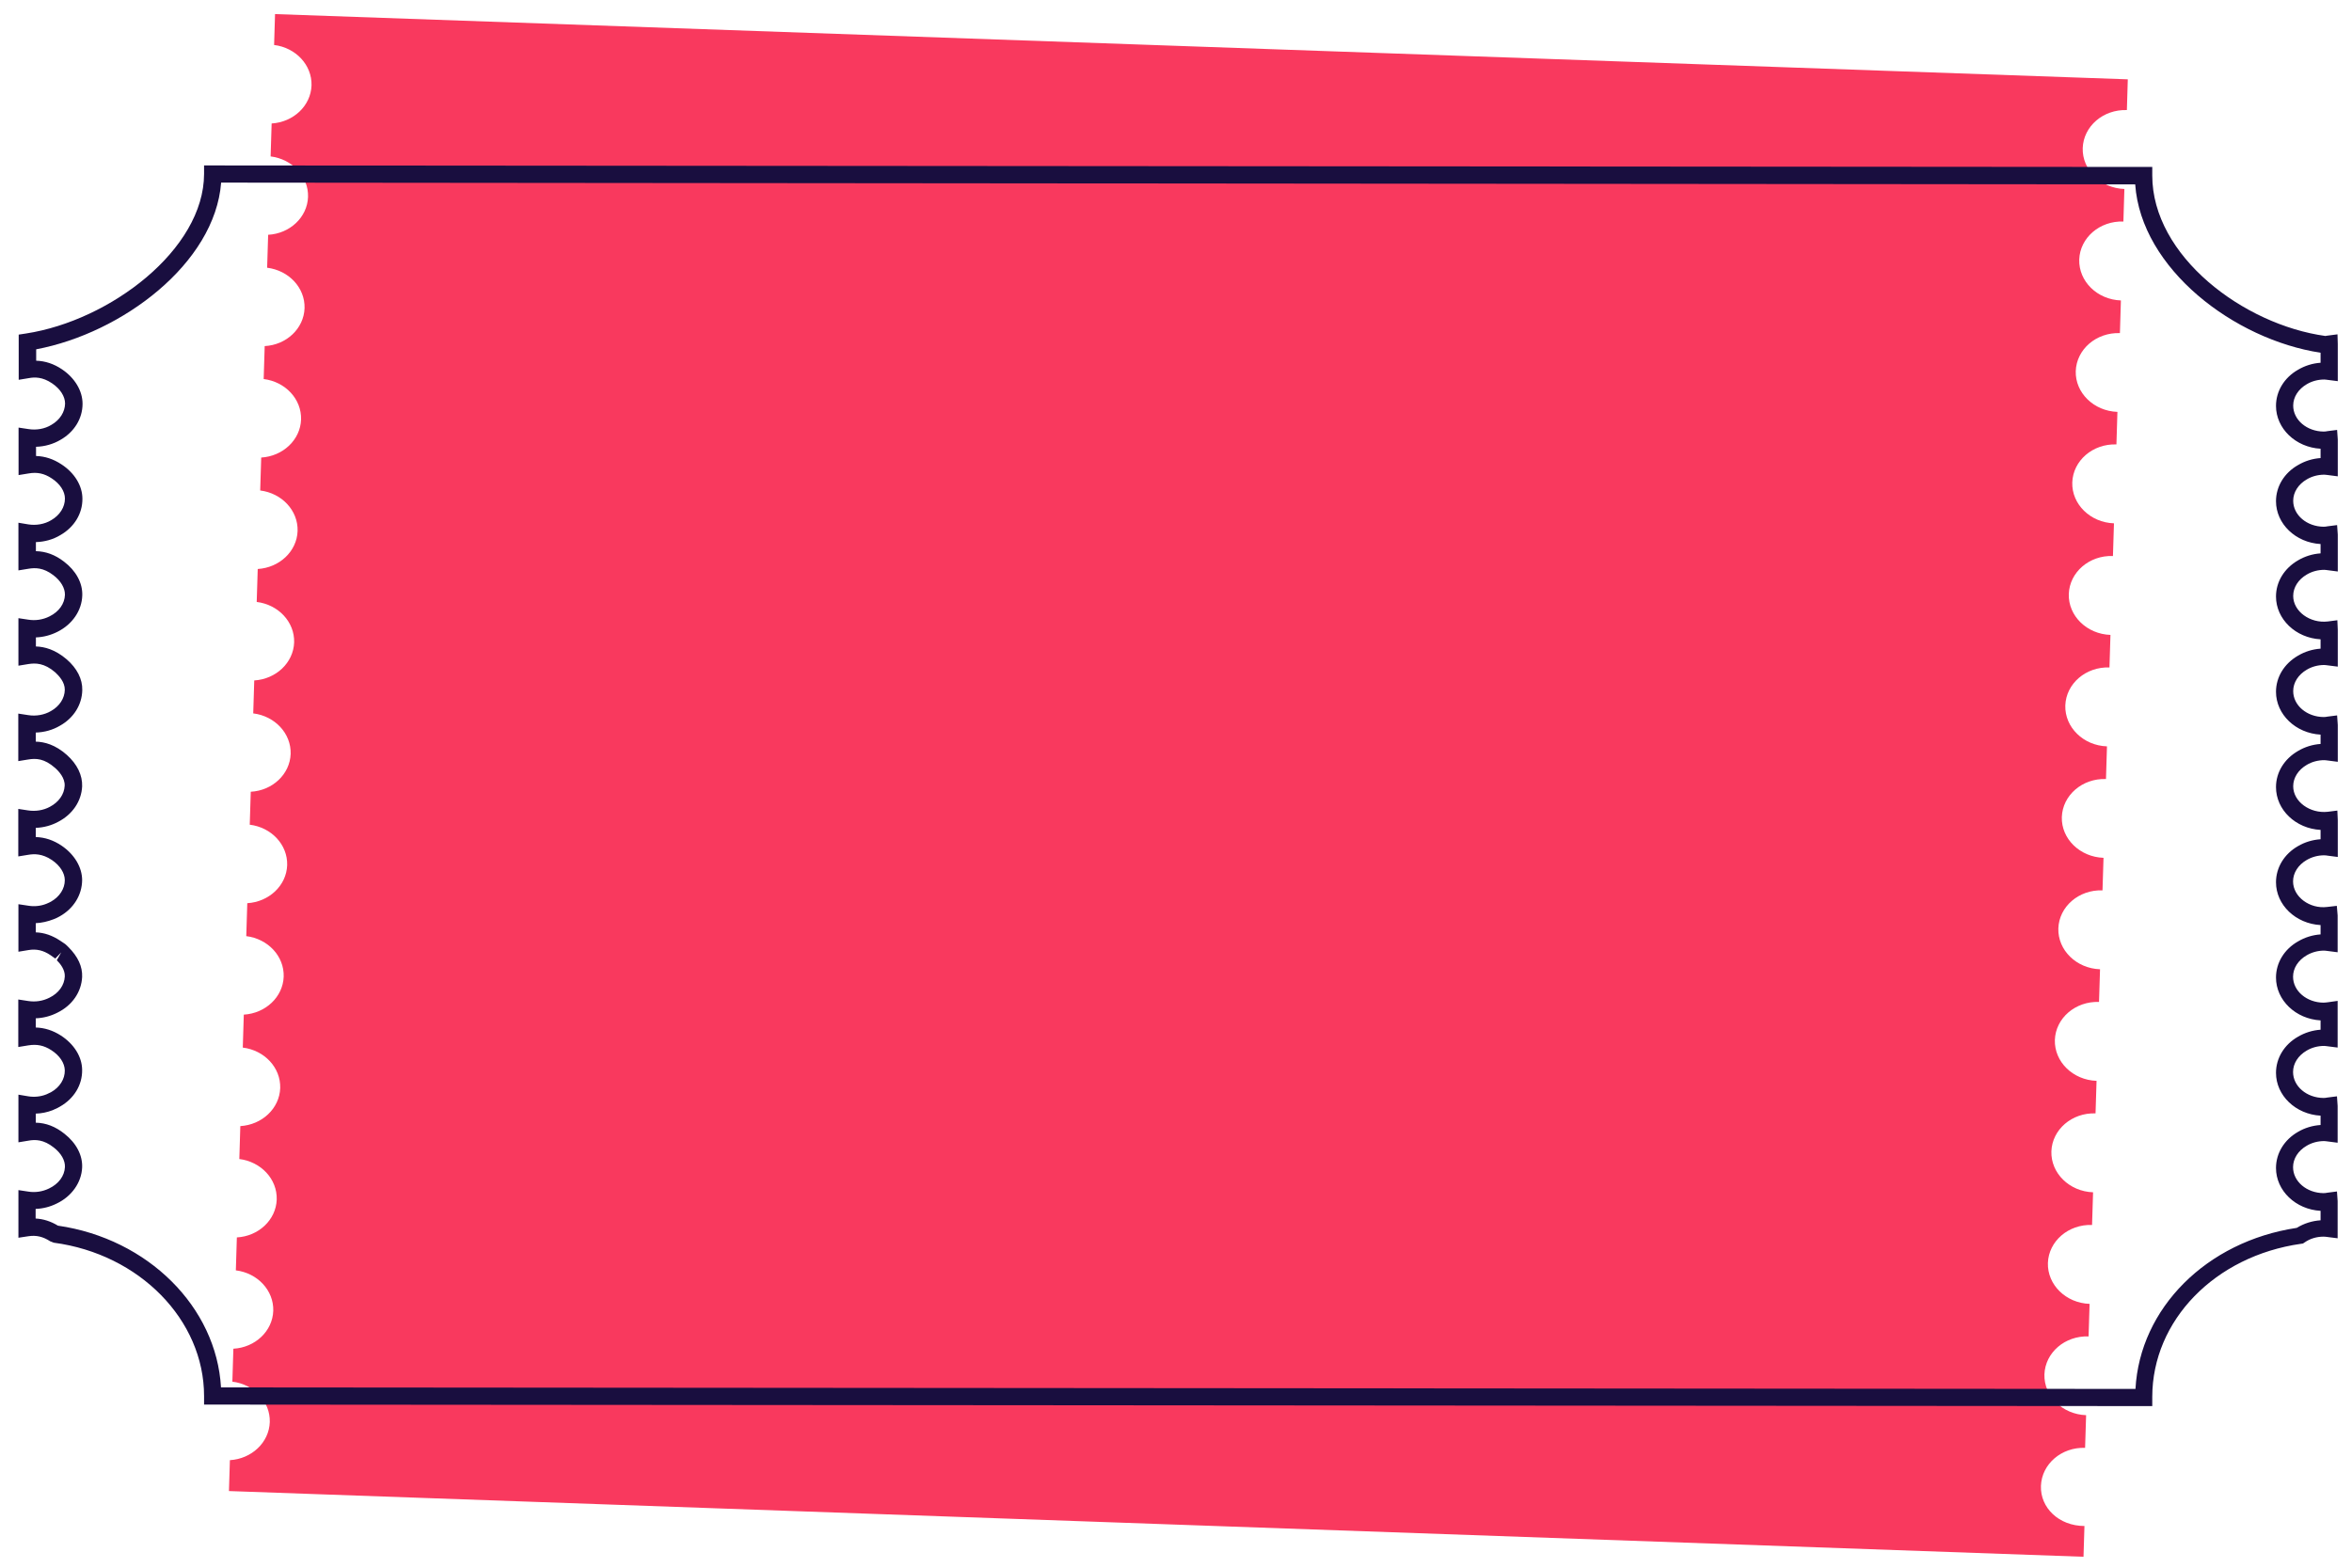<svg width="102" height="68" viewBox="0 0 102 68" fill="none" 
    xmlns="http://www.w3.org/2000/svg">
    <path d="M88.51 64.452C88.544 63.505 89.4 62.766 90.425 62.802L90.469 61.385C89.443 61.349 88.635 60.558 88.661 59.618C88.694 58.671 89.55 57.932 90.576 57.968L90.62 56.557C89.594 56.521 88.785 55.73 88.812 54.783C88.845 53.837 89.701 53.098 90.727 53.134L90.771 51.717C89.745 51.681 88.936 50.89 88.963 49.943C88.996 48.997 89.852 48.258 90.878 48.294L90.922 46.883C89.896 46.847 89.087 46.056 89.114 45.109C89.147 44.163 90.003 43.424 91.029 43.46L91.073 42.043C90.047 42.007 89.238 41.216 89.265 40.269C89.299 39.323 90.154 38.584 91.18 38.62L91.224 37.209C90.198 37.173 89.389 36.382 89.416 35.441C89.449 34.494 90.305 33.755 91.331 33.791L91.374 32.374C90.349 32.339 89.54 31.547 89.567 30.601C89.6 29.654 90.456 28.915 91.482 28.951L91.525 27.54C90.499 27.504 89.691 26.713 89.718 25.767C89.751 24.82 90.607 24.081 91.633 24.117L91.677 22.7C90.651 22.664 89.842 21.873 89.869 20.927C89.902 19.98 90.758 19.241 91.784 19.277L91.827 17.866C90.802 17.83 89.993 17.039 90.02 16.098C90.053 15.152 90.909 14.413 91.935 14.449L91.978 13.032C90.952 12.996 90.144 12.205 90.171 11.258C90.204 10.312 91.06 9.573 92.086 9.609L92.129 8.198C91.103 8.162 90.295 7.371 90.322 6.424C90.355 5.478 91.211 4.739 92.237 4.774L92.277 3.441L11.928 0.611L11.887 1.951C12.826 2.067 13.535 2.819 13.51 3.706C13.479 4.593 12.72 5.299 11.78 5.356L11.736 6.785C12.675 6.901 13.384 7.653 13.359 8.54C13.328 9.427 12.569 10.133 11.629 10.184L11.585 11.613C12.525 11.729 13.233 12.481 13.208 13.368C13.177 14.255 12.418 14.962 11.479 15.012L11.435 16.441C12.374 16.558 13.082 17.309 13.057 18.197C13.026 19.083 12.267 19.79 11.328 19.847L11.284 21.275C12.223 21.392 12.931 22.143 12.906 23.031C12.876 23.918 12.116 24.624 11.177 24.681L11.133 26.11C12.072 26.226 12.781 26.978 12.756 27.865C12.725 28.752 11.965 29.458 11.026 29.515L10.982 30.944C11.921 31.06 12.63 31.812 12.605 32.699C12.574 33.586 11.815 34.292 10.875 34.343L10.831 35.772C11.771 35.888 12.479 36.64 12.454 37.527C12.423 38.414 11.664 39.121 10.724 39.177L10.68 40.606C11.62 40.722 12.328 41.474 12.303 42.361C12.272 43.248 11.513 43.955 10.573 44.011L10.529 45.44C11.469 45.556 12.177 46.308 12.152 47.196C12.121 48.083 11.362 48.789 10.422 48.846L10.379 50.274C11.318 50.391 12.026 51.142 12.001 52.03C11.97 52.917 11.211 53.623 10.272 53.674L10.228 55.103C11.167 55.219 11.876 55.971 11.851 56.858C11.82 57.745 11.06 58.451 10.121 58.502L10.077 59.931C11.017 60.047 11.725 60.799 11.7 61.686C11.669 62.573 10.91 63.28 9.97 63.336L9.929 64.676L90.356 67.526L90.397 66.192C89.286 66.189 88.477 65.398 88.51 64.452Z" fill="#f9395e"/>
    <path d="M93.338 60.991L8.85 60.925V60.556C8.85 57.256 6.051 54.397 2.333 53.903L2.178 53.843C1.867 53.641 1.575 53.569 1.229 53.623L0.799 53.688V51.622L1.229 51.687C1.521 51.735 1.837 51.693 2.13 51.55C2.542 51.354 2.798 51.008 2.816 50.621C2.828 50.335 2.655 50.025 2.333 49.775C1.891 49.424 1.527 49.424 1.235 49.477L0.799 49.549V47.482L1.229 47.554C1.479 47.595 1.76 47.571 2.011 47.47C2.118 47.422 2.166 47.399 2.213 47.375C2.595 47.16 2.816 46.803 2.81 46.428C2.804 46.112 2.589 45.785 2.225 45.552C1.903 45.344 1.599 45.284 1.229 45.344L0.793 45.415V43.354L1.223 43.42C1.527 43.468 1.849 43.426 2.142 43.277C2.548 43.08 2.792 42.735 2.81 42.354C2.822 42.068 2.625 41.812 2.464 41.651L2.655 41.311L2.398 41.579L2.19 41.431C1.879 41.222 1.581 41.151 1.235 41.21L0.799 41.282V39.221L1.229 39.286C1.479 39.328 1.76 39.304 2.011 39.203C2.1 39.167 2.16 39.137 2.213 39.108C2.589 38.893 2.81 38.548 2.81 38.178C2.81 37.869 2.601 37.541 2.249 37.303C1.831 37.023 1.485 37.035 1.229 37.077L0.793 37.148V35.087L1.223 35.153C1.533 35.2 1.873 35.153 2.16 34.998C2.548 34.795 2.786 34.456 2.804 34.086C2.822 33.747 2.554 33.455 2.392 33.312C1.921 32.895 1.557 32.889 1.229 32.943L0.793 33.014V30.953L1.223 31.019C1.557 31.073 1.921 31.013 2.213 30.84C2.583 30.632 2.804 30.286 2.81 29.923C2.816 29.584 2.548 29.304 2.392 29.161C1.921 28.756 1.545 28.756 1.235 28.803L0.799 28.875V26.814L1.229 26.879C1.527 26.927 1.855 26.885 2.148 26.736C2.56 26.534 2.804 26.183 2.816 25.801C2.822 25.509 2.637 25.194 2.315 24.95C1.879 24.616 1.527 24.622 1.235 24.67L0.799 24.741V22.674L1.229 22.746C1.563 22.799 1.933 22.74 2.225 22.561C2.595 22.347 2.816 21.995 2.816 21.626C2.816 21.31 2.601 20.983 2.243 20.75C1.921 20.536 1.611 20.47 1.241 20.536L0.805 20.607V18.547L1.235 18.612C1.575 18.666 1.939 18.606 2.231 18.427C2.601 18.213 2.816 17.867 2.822 17.504C2.822 17.195 2.613 16.867 2.261 16.629C1.843 16.343 1.497 16.355 1.247 16.402L0.811 16.474V14.514L1.127 14.466C4.768 13.907 8.844 10.827 8.85 7.545V7.176L93.338 7.242V7.611C93.338 11.107 97.295 14.085 100.852 14.574C100.852 14.568 100.906 14.562 100.954 14.556L101.371 14.502L101.383 14.925V16.533L100.966 16.48C100.9 16.474 100.852 16.462 100.798 16.462C100.524 16.462 100.261 16.533 100.041 16.664C99.671 16.879 99.45 17.224 99.45 17.593C99.45 18.213 100.041 18.713 100.769 18.719C100.828 18.719 100.882 18.713 100.936 18.701L101.354 18.648L101.383 19.065V20.661L100.966 20.607C100.9 20.601 100.852 20.59 100.798 20.59C100.524 20.59 100.261 20.661 100.041 20.792C99.671 21.006 99.45 21.352 99.45 21.721C99.45 22.341 100.041 22.841 100.769 22.847C100.828 22.847 100.882 22.841 100.936 22.829L101.354 22.776L101.383 23.192V24.789L100.966 24.735C100.9 24.729 100.852 24.717 100.798 24.717C100.524 24.717 100.261 24.789 100.041 24.92C99.671 25.134 99.45 25.48 99.45 25.849C99.45 26.522 100.184 27.046 100.948 26.957L101.365 26.903L101.383 27.32V28.916L100.966 28.863C100.9 28.857 100.852 28.845 100.798 28.845C100.524 28.845 100.261 28.916 100.041 29.047C99.671 29.262 99.45 29.607 99.45 29.977C99.45 30.596 100.041 31.096 100.769 31.102C100.828 31.102 100.882 31.096 100.936 31.084L101.354 31.031L101.383 31.448V33.044L100.966 32.99C100.9 32.984 100.852 32.973 100.798 32.973C100.524 32.973 100.261 33.044 100.041 33.175C99.671 33.39 99.45 33.735 99.45 34.104C99.45 34.777 100.184 35.296 100.948 35.212L101.365 35.159L101.383 35.575V37.172L100.966 37.118C100.894 37.106 100.846 37.1 100.793 37.1C100.518 37.1 100.261 37.172 100.035 37.303C99.665 37.517 99.444 37.863 99.444 38.232C99.444 38.899 100.166 39.435 100.924 39.34L101.342 39.292L101.377 39.709V41.305L100.96 41.252C100.894 41.246 100.846 41.234 100.793 41.234C100.518 41.234 100.261 41.305 100.035 41.437C99.665 41.651 99.444 41.996 99.444 42.366C99.444 42.985 100.035 43.485 100.763 43.491C100.828 43.491 100.888 43.48 100.954 43.474L101.377 43.414V45.439L100.96 45.386C100.894 45.38 100.846 45.368 100.793 45.368C100.518 45.368 100.255 45.439 100.035 45.57C99.665 45.785 99.444 46.13 99.444 46.499C99.444 47.119 100.035 47.619 100.763 47.625C100.822 47.625 100.876 47.619 100.93 47.607L101.348 47.554L101.377 47.971V49.567L100.96 49.513C100.894 49.507 100.846 49.495 100.793 49.495C100.518 49.495 100.255 49.567 100.035 49.698C99.665 49.912 99.444 50.258 99.444 50.627C99.444 51.246 100.035 51.747 100.763 51.753C100.822 51.753 100.876 51.747 100.93 51.735L101.348 51.681L101.377 52.098V53.712L100.96 53.659C100.876 53.647 100.822 53.641 100.763 53.641C100.47 53.641 100.184 53.724 99.945 53.891L99.873 53.939L99.79 53.951C96.054 54.481 93.344 57.274 93.338 60.586V60.991ZM9.584 60.181L92.61 60.246C92.801 56.75 95.684 53.849 99.605 53.26C99.915 53.069 100.267 52.956 100.637 52.932V52.521C99.557 52.462 98.704 51.645 98.704 50.663C98.704 50.025 99.062 49.436 99.659 49.096C99.951 48.923 100.285 48.822 100.637 48.798V48.393C99.557 48.334 98.704 47.518 98.704 46.535C98.704 45.898 99.062 45.308 99.659 44.968C99.951 44.796 100.285 44.689 100.637 44.665V44.26C99.557 44.2 98.704 43.384 98.704 42.401C98.704 41.764 99.062 41.174 99.659 40.835C99.951 40.662 100.285 40.555 100.637 40.531V40.126C99.557 40.066 98.704 39.251 98.704 38.268C98.704 37.63 99.062 37.041 99.659 36.701C99.951 36.529 100.285 36.427 100.637 36.403V35.998C99.557 35.939 98.704 35.129 98.704 34.14C98.704 33.503 99.062 32.919 99.659 32.574C99.951 32.401 100.285 32.294 100.637 32.27V31.865C99.557 31.805 98.704 30.989 98.704 30.006C98.704 29.369 99.062 28.785 99.659 28.44C99.951 28.267 100.285 28.16 100.637 28.136V27.731C99.557 27.672 98.704 26.855 98.704 25.873C98.704 25.235 99.062 24.652 99.659 24.306C99.951 24.134 100.285 24.026 100.637 24.003V23.598C99.557 23.538 98.704 22.722 98.704 21.739C98.704 21.102 99.062 20.512 99.659 20.173C99.951 20 100.285 19.893 100.637 19.869V19.464C99.557 19.404 98.704 18.588 98.704 17.605C98.704 16.968 99.062 16.378 99.659 16.039C99.951 15.866 100.285 15.759 100.637 15.735V15.3C96.895 14.729 92.855 11.661 92.598 7.998L9.59 7.921C9.322 11.423 5.299 14.449 1.569 15.152V15.646C1.963 15.658 2.339 15.783 2.691 16.021C3.252 16.402 3.58 16.956 3.58 17.516C3.58 18.153 3.222 18.737 2.625 19.077C2.315 19.261 1.945 19.369 1.563 19.38V19.779C1.951 19.791 2.315 19.91 2.667 20.143C3.234 20.512 3.574 21.072 3.574 21.632C3.58 22.275 3.222 22.865 2.619 23.21C2.303 23.401 1.939 23.502 1.557 23.514V23.907C1.993 23.919 2.387 24.062 2.774 24.36C3.294 24.753 3.586 25.289 3.568 25.825C3.55 26.48 3.139 27.082 2.494 27.404C2.201 27.552 1.885 27.636 1.557 27.648V28.041C1.933 28.053 2.392 28.172 2.894 28.601C3.341 28.988 3.58 29.458 3.568 29.935C3.556 30.566 3.198 31.144 2.601 31.478C2.291 31.662 1.927 31.764 1.551 31.775V32.169C1.933 32.18 2.398 32.3 2.9 32.746C3.347 33.145 3.58 33.628 3.562 34.11C3.532 34.754 3.144 35.325 2.524 35.647C2.225 35.808 1.891 35.897 1.551 35.909V36.308C1.951 36.32 2.321 36.445 2.673 36.683C3.234 37.065 3.562 37.624 3.562 38.178C3.556 38.816 3.198 39.405 2.595 39.745C2.518 39.792 2.422 39.834 2.333 39.87C2.058 39.977 1.802 40.031 1.551 40.043V40.442C1.921 40.454 2.273 40.579 2.613 40.805C2.673 40.841 2.697 40.859 2.721 40.877C2.81 40.936 2.858 40.966 2.9 41.014L2.971 41.085C3.383 41.496 3.58 41.931 3.562 42.372C3.532 43.027 3.133 43.611 2.488 43.926C2.196 44.075 1.879 44.158 1.551 44.17V44.569C1.933 44.581 2.291 44.694 2.637 44.915C3.21 45.284 3.556 45.838 3.562 46.404C3.574 47.059 3.21 47.655 2.601 48C2.536 48.042 2.458 48.078 2.375 48.113C2.333 48.137 2.309 48.143 2.285 48.155C2.052 48.245 1.802 48.298 1.551 48.304V48.697C1.999 48.709 2.404 48.864 2.798 49.18C3.312 49.585 3.586 50.115 3.562 50.645C3.532 51.294 3.109 51.896 2.458 52.205C2.172 52.348 1.861 52.426 1.545 52.438V52.855C1.879 52.873 2.201 52.974 2.512 53.164C6.421 53.73 9.387 56.696 9.584 60.181Z" fill="#190E3F"/>
</svg>